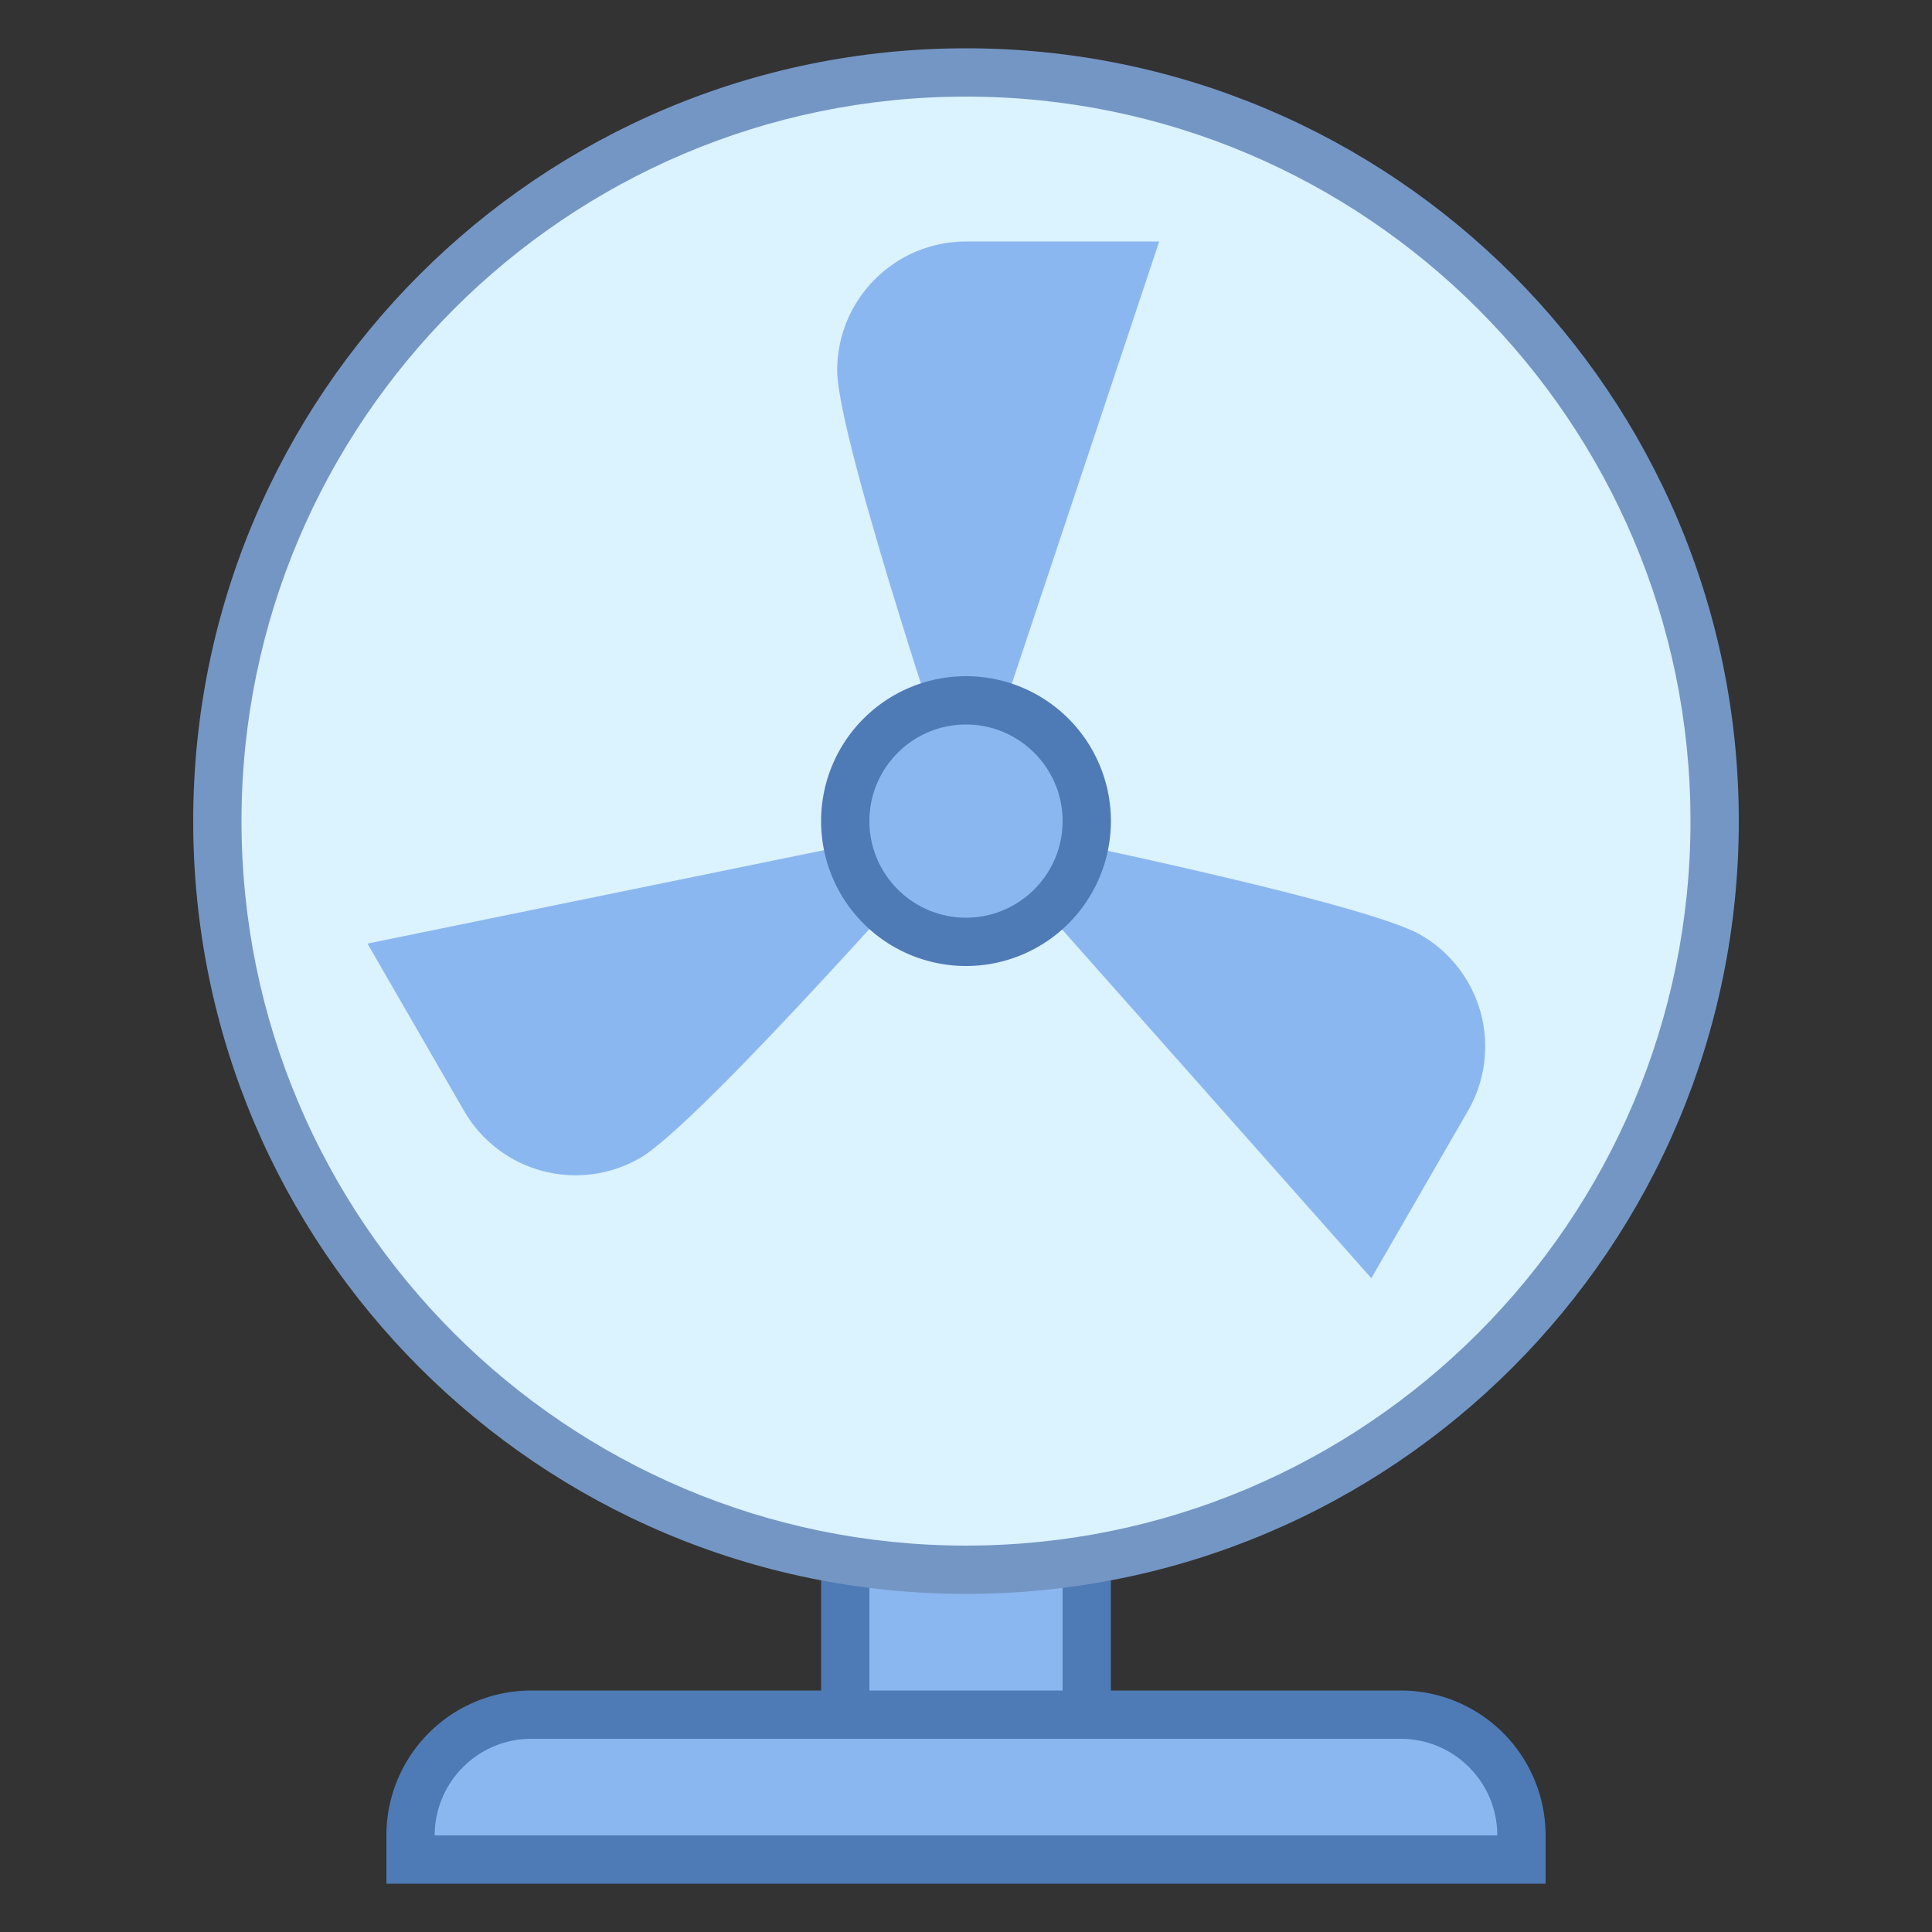 <svg viewBox="0 0 40 40" xmlns="http://www.w3.org/2000/svg"><rect x="0" y="0" width="40" height="40" fill="#333333" stroke="none"/><path fill="#8bb7f0" d="M17.5 29.75h5v6.5h-5z"></path><path d="M22 30.25v5.5h-4v-5.5h4m1-1h-6v7.5h6v-7.5z" fill="#4e7ab5"></path><path d="M8.5 38.5V38c0-1.379 1.122-2.5 2.5-2.5h18c1.378 0 2.5 1.121 2.5 2.5v.5h-23z" fill="#8bb7f0"></path><path d="M29 36c1.103 0 2 .897 2 2H9c0-1.103.897-2 2-2h18m0-1H11a3 3 0 00-3 3v1h24v-1a3 3 0 00-3-3z" fill="#4e7ab5"></path><path d="M20 32.5c-8.547 0-15.5-6.953-15.5-15.5S11.453 1.5 20 1.5 35.5 8.453 35.5 17 28.547 32.5 20 32.5z" fill="#dbf2ff"></path><path d="M20 2c8.271 0 15 6.729 15 15s-6.729 15-15 15S5 25.271 5 17 11.729 2 20 2m0-1C11.163 1 4 8.163 4 17s7.163 16 16 16 16-7.163 16-16S28.837 1 20 1z" fill="#7496c4"></path><path d="M20 17s-2.667-7.861-2.667-9.333S18.527 5 20 5h4l-4 12z" fill="#8bb7f0"></path><g><path d="M20 17s-5.474 6.24-6.75 6.976-2.906.299-3.642-.976l-2-3.464L20 17z" fill="#8bb7f0"></path></g><g><path d="M20 17s8.141 1.621 9.416 2.357A2.667 2.667 0 0130.392 23l-2 3.464L20 17z" fill="#8bb7f0"></path></g><g><circle cx="20" cy="17" r="2.5" fill="#8bb7f0"></circle><path d="M20 15c1.103 0 2 .897 2 2s-.897 2-2 2-2-.897-2-2 .897-2 2-2m0-1a3 3 0 100 6 3 3 0 000-6z" fill="#4e7ab5"></path></g></svg>